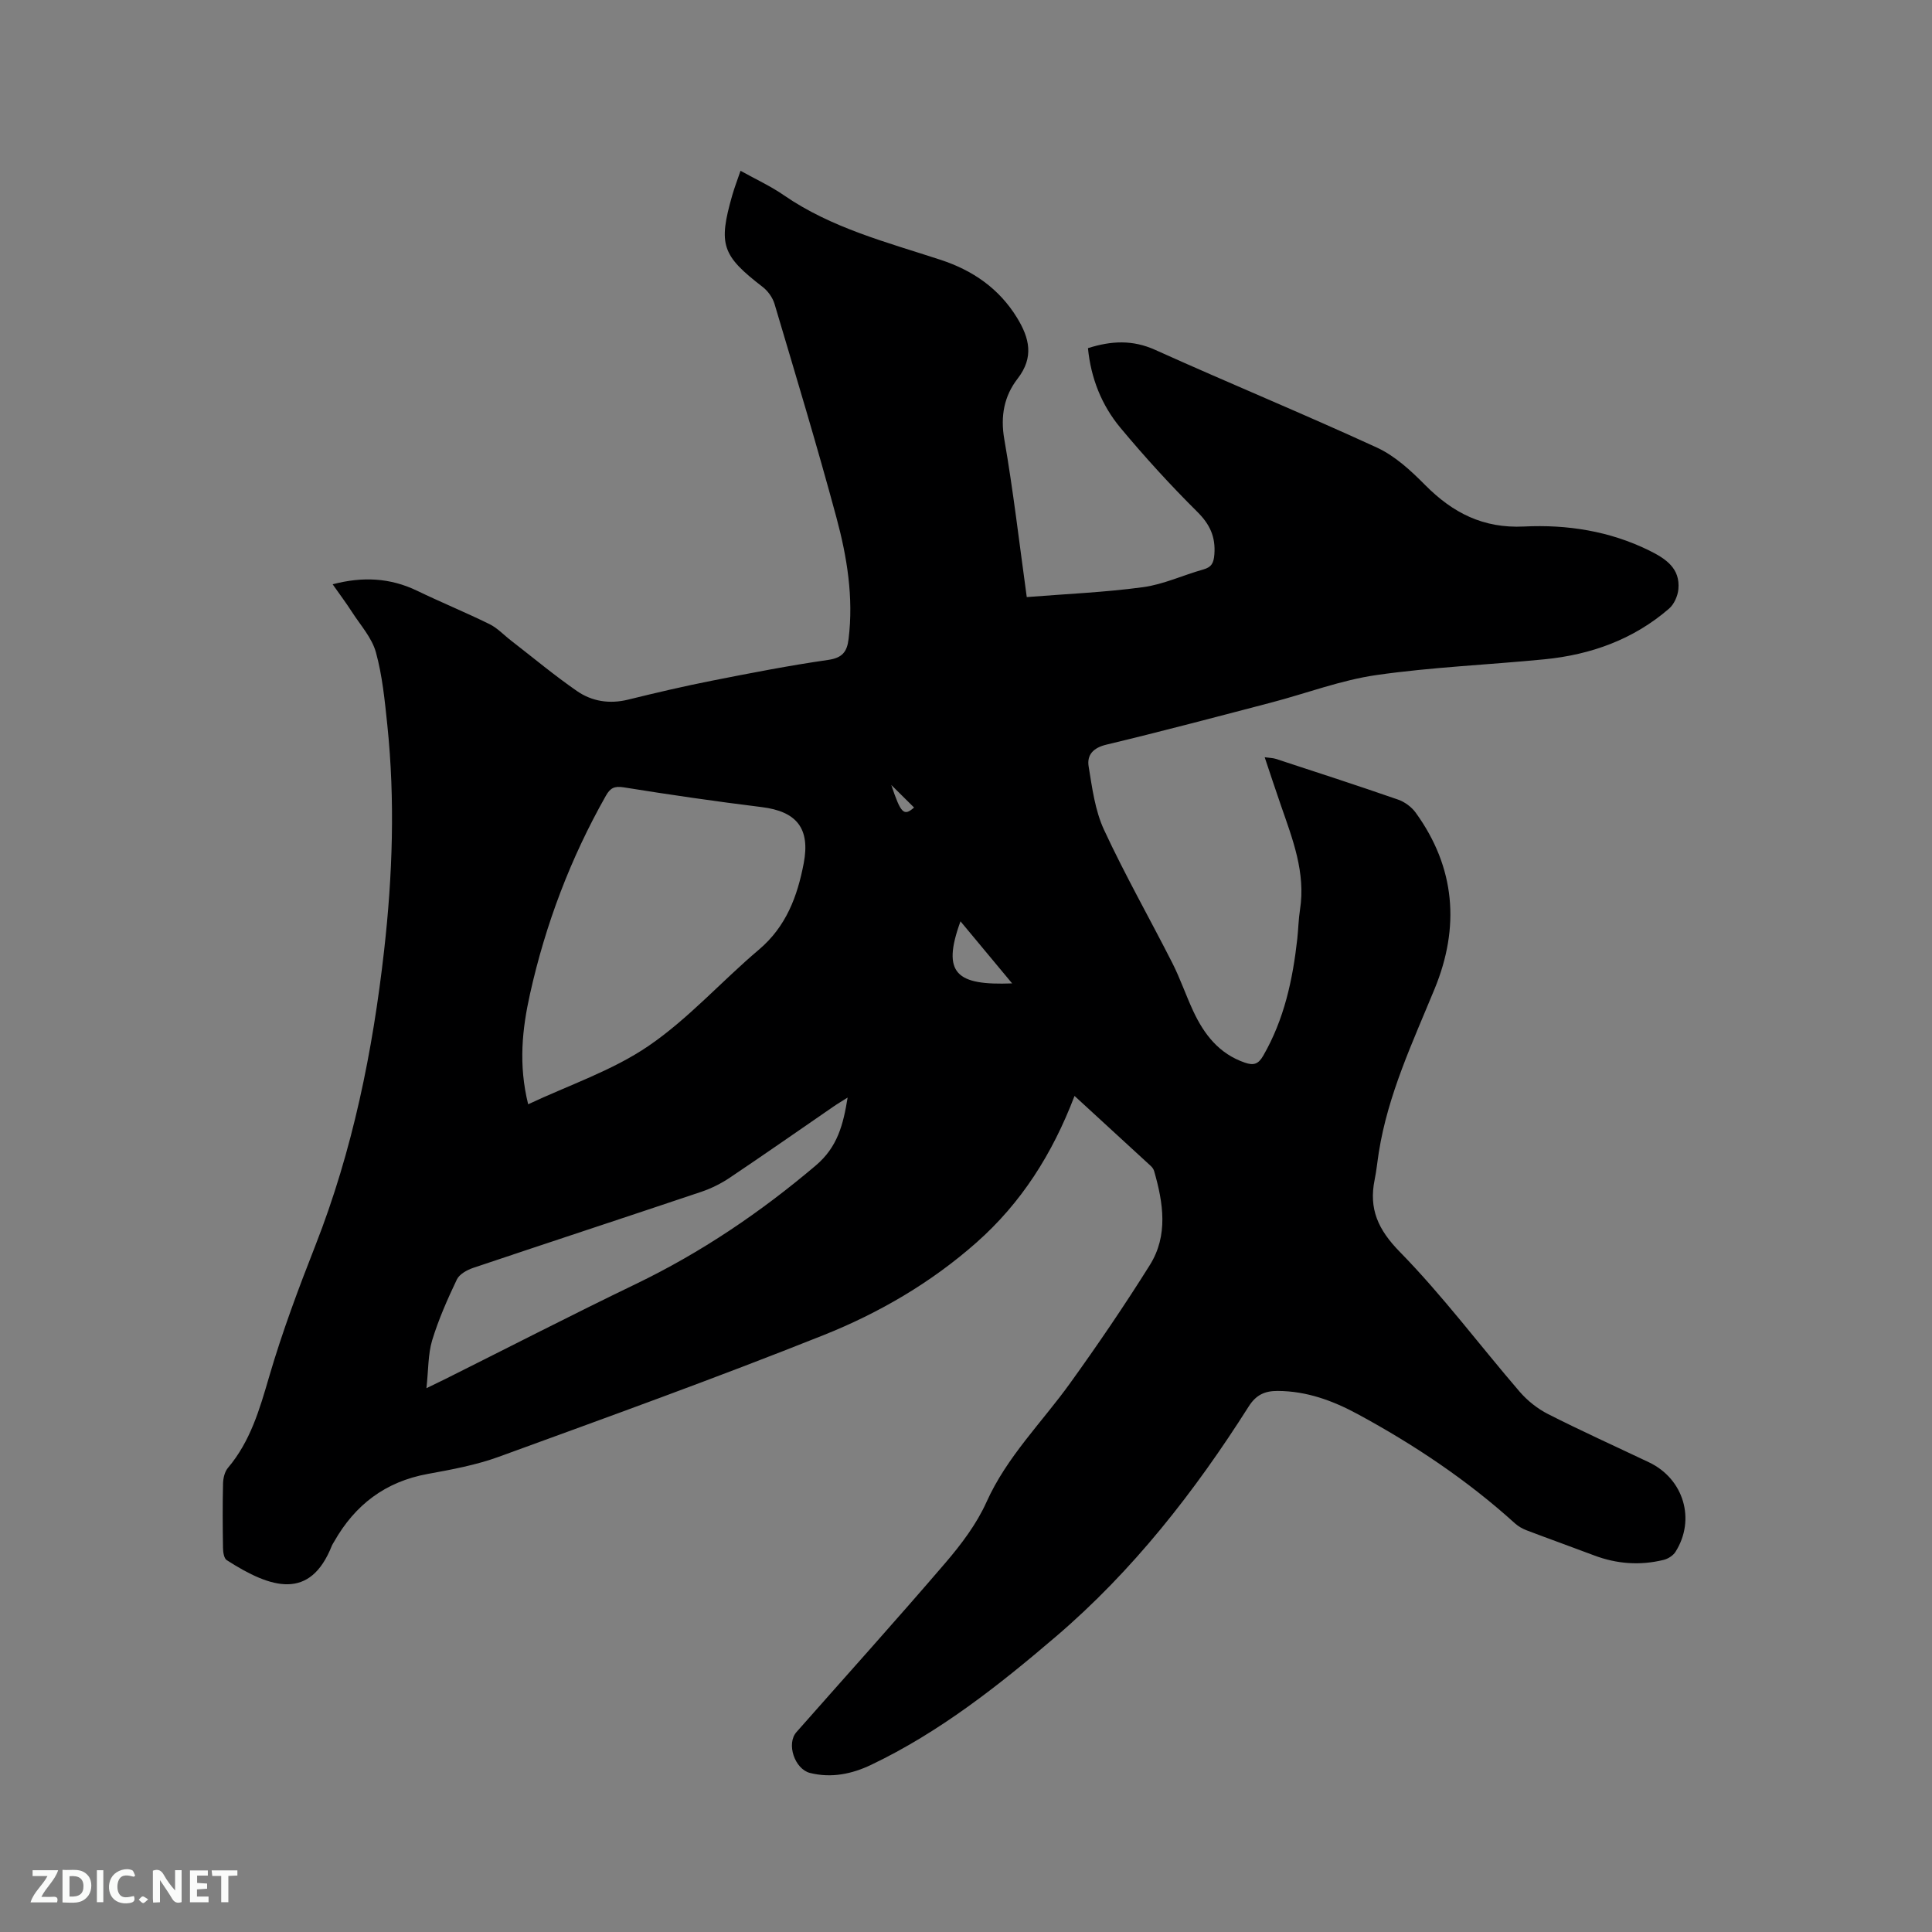 <svg enable-background="new 0 0 400 400" viewBox="0 0 400 400" xmlns="http://www.w3.org/2000/svg"><rect x="0" y="0" width="400" height="400" fill="#808080" stroke="none"/><path d="m222.47 226.9c-4.61 12.09-11.07 22.19-20.3 30.35-9.38 8.3-20.17 14.59-31.68 19.18-22.21 8.86-44.71 16.98-67.18 25.17-4.74 1.73-9.81 2.66-14.79 3.57-8.75 1.6-15.03 6.4-19.34 14.01-.16.28-.35.54-.47.83-4.48 11.33-12.48 8.99-21.78 2.99-.57-.37-.75-1.67-.76-2.54-.07-4.45-.1-8.91.01-13.36.03-1.08.34-2.39 1.01-3.19 4.66-5.51 6.56-12.12 8.54-18.9 2.69-9.21 6.07-18.24 9.58-27.18 7.72-19.69 11.86-40.17 14.22-61.08 1.75-15.53 2.28-31.08.66-46.65-.53-5.05-1.02-10.18-2.36-15.04-.83-3.02-3.2-5.62-4.96-8.36-1.19-1.85-2.52-3.62-4-5.73 6.26-1.64 11.92-1.34 17.49 1.34 4.95 2.39 10.05 4.48 14.99 6.91 1.66.82 2.99 2.28 4.49 3.43 4.51 3.49 8.9 7.16 13.58 10.4 3.12 2.17 6.77 2.75 10.63 1.8 5.76-1.42 11.53-2.77 17.35-3.92 7.99-1.58 15.99-3.14 24.05-4.3 2.94-.42 3.92-1.67 4.24-4.33 1.05-8.59-.31-16.98-2.52-25.16-3.99-14.81-8.44-29.5-12.81-44.21-.39-1.3-1.35-2.66-2.43-3.5-8.46-6.52-9.26-8.74-6.33-18.98.46-1.6 1.06-3.17 1.72-5.09 3.16 1.76 6.24 3.17 8.98 5.07 9.87 6.8 21.29 9.71 32.43 13.36 6.66 2.18 12.13 5.94 15.85 12.02 2.56 4.19 3.53 8.16.11 12.58-2.79 3.6-3.6 7.76-2.76 12.56 1.85 10.63 3.09 21.37 4.65 32.67 8.13-.65 16.15-.98 24.06-2.05 4.24-.57 8.29-2.49 12.47-3.66 1.72-.48 2.17-1.33 2.31-3.11.28-3.66-.92-6.25-3.57-8.87-5.56-5.52-10.85-11.33-15.87-17.35-3.91-4.69-6.13-10.3-6.73-16.5 4.84-1.53 9.24-1.76 13.95.37 15.24 6.88 30.71 13.24 45.9 20.23 3.73 1.72 7.02 4.77 9.97 7.75 5.71 5.75 12 8.99 20.45 8.58 8.92-.44 17.76.93 25.96 4.98 3.39 1.68 6.42 3.67 6.01 8.01-.13 1.4-.89 3.11-1.93 4.01-7.38 6.39-16.18 9.54-25.77 10.49-11.6 1.14-23.28 1.61-34.8 3.26-7.38 1.06-14.51 3.79-21.77 5.69-11.37 2.97-22.73 5.99-34.15 8.72-2.77.66-4.06 2.15-3.68 4.51.73 4.44 1.32 9.1 3.18 13.11 4.35 9.38 9.48 18.4 14.17 27.63 1.62 3.2 2.78 6.64 4.3 9.9 2.25 4.84 5.36 8.86 10.7 10.69 1.81.62 2.78.33 3.8-1.44 4.34-7.52 6.11-15.74 7.05-24.21.22-2 .25-4.03.56-6.01 1.2-7.67-1.52-14.6-3.95-21.6-1.11-3.19-2.16-6.4-3.36-9.97 1 .14 1.69.14 2.32.34 8.45 2.77 16.9 5.51 25.3 8.43 1.38.48 2.8 1.53 3.65 2.71 8.23 11.38 9.16 23.71 3.92 36.45-4.55 11.07-9.67 21.9-11.56 33.86-.3 1.88-.48 3.79-.86 5.65-1.24 6.07.69 10.36 5.23 14.99 8.87 9.06 16.51 19.31 24.8 28.94 1.6 1.85 3.67 3.5 5.85 4.61 6.89 3.5 13.94 6.68 20.92 10 7.19 3.42 9.72 11.86 5.47 18.55-.49.77-1.54 1.43-2.45 1.65-4.86 1.19-9.66.85-14.36-.92-4.65-1.76-9.34-3.43-13.99-5.2-.86-.33-1.73-.82-2.41-1.43-9.87-8.95-20.87-16.29-32.55-22.62-5.15-2.79-10.6-4.8-16.62-4.81-2.65-.01-4.46.82-5.98 3.23-11.18 17.63-23.97 34-39.89 47.61-11.84 10.12-24.08 19.8-38.27 26.57-3.96 1.89-8.21 2.79-12.66 1.68-3.16-.8-4.95-6.03-2.8-8.46 10.31-11.69 20.75-23.27 30.89-35.1 3.26-3.81 6.41-7.99 8.45-12.52 4.22-9.39 11.46-16.47 17.31-24.61 5.75-7.99 11.3-16.14 16.52-24.48 3.82-6.11 2.78-12.84.89-19.41-.11-.39-.37-.78-.67-1.06-5.18-4.75-10.31-9.46-15.82-14.53zm-113.12 1.73c8.52-4.01 17.43-6.97 24.89-12.06 8.3-5.66 15.15-13.42 22.89-19.96 5.63-4.77 7.96-11.01 9.27-17.87 1.38-7.22-1.45-10.75-8.7-11.64-9.55-1.18-19.07-2.56-28.57-4.09-1.96-.31-2.79.15-3.7 1.76-7.3 12.89-12.49 26.6-15.7 41.03-1.61 7.23-2.42 14.59-.38 22.83zm-21.06 58.78c2.02-.98 2.96-1.43 3.89-1.89 13.15-6.57 26.22-13.3 39.46-19.68 13.54-6.53 25.8-14.83 37.26-24.54 4.53-3.84 5.69-8.5 6.59-14.06-1.16.74-2.06 1.26-2.91 1.85-7.15 4.92-14.26 9.89-21.47 14.73-1.81 1.22-3.84 2.23-5.91 2.93-15.73 5.29-31.5 10.46-47.23 15.75-1.28.43-2.85 1.3-3.38 2.4-1.95 4.09-3.8 8.28-5.12 12.61-.86 2.88-.76 6.06-1.18 9.9zm110.57-96.66c-3.98 10.9-.77 13.29 10.69 12.85-3.63-4.36-7.11-8.54-10.69-12.85zm-14.33-28.23c1.99 5.95 2.6 6.52 4.72 4.67-1.42-1.4-2.83-2.8-4.72-4.67z" fill="#000001"/><g fill="#fafbfa"><path d="m37.59 393.81c-.92.31-1.52.05-2-.78-.7-1.2-1.52-2.34-2.47-3.78v4.59c-.55.03-.95.05-1.41.07-.03-.37-.06-.64-.06-.91 0-1.91 0-3.81 0-5.7 1.13-.41 1.77-.03 2.29.91.62 1.11 1.38 2.14 2.31 3.19v-4.2h1.35v6.61z"/><path d="m12.94 393.88v-6.75c1.9.19 3.93-.54 5.37 1.29.8 1.01.78 2.88.03 3.97-1.37 1.97-3.4 1.51-5.4 1.49m1.45-1.22c2.04.12 2.92-.58 2.89-2.21-.03-1.51-.98-2.19-2.89-2z"/><path d="m11.81 393.87h-5.49c.68-2.18 2.47-3.48 3.51-5.45h-3.08v-1.21h5.29c-.71 2.13-2.44 3.48-3.47 5.51.86 0 1.63.04 2.39-.01.79-.05 1.14.21.85 1.16"/><path d="m39.33 393.86v-6.61h3.7v1.07h-2.22v1.52c.68.04 1.34.09 2.07.13v1.07c-.72.05-1.38.09-2.1.14v1.48h2.4v1.19h-3.85z"/><path d="m27.71 388.56c-1.15-.3-2.46-.61-3.1.64-.37.73-.41 1.93-.06 2.67.63 1.35 1.99.93 3.17.68.35.94-.01 1.32-.93 1.46-1.62.25-3.05-.27-3.76-1.48-.73-1.24-.6-3.03.31-4.17.88-1.11 2.71-1.7 4-1.16.32.13.44.74.65 1.12-.1.08-.19.16-.28.24"/><path d="m49.15 387.24v1.07c-.59.02-1.17.05-1.87.08v5.44h-1.48v-5.44h-1.85c-.05-.4-.08-.73-.13-1.15z"/><path d="m20.06 387.21h1.33v6.62h-1.33z"/><path d="m30.68 393.25c-.49.38-.8.79-1.05.76-.32-.05-.6-.45-.9-.7.26-.24.51-.64.8-.67.29-.04.62.3 1.15.61"/></g></svg>